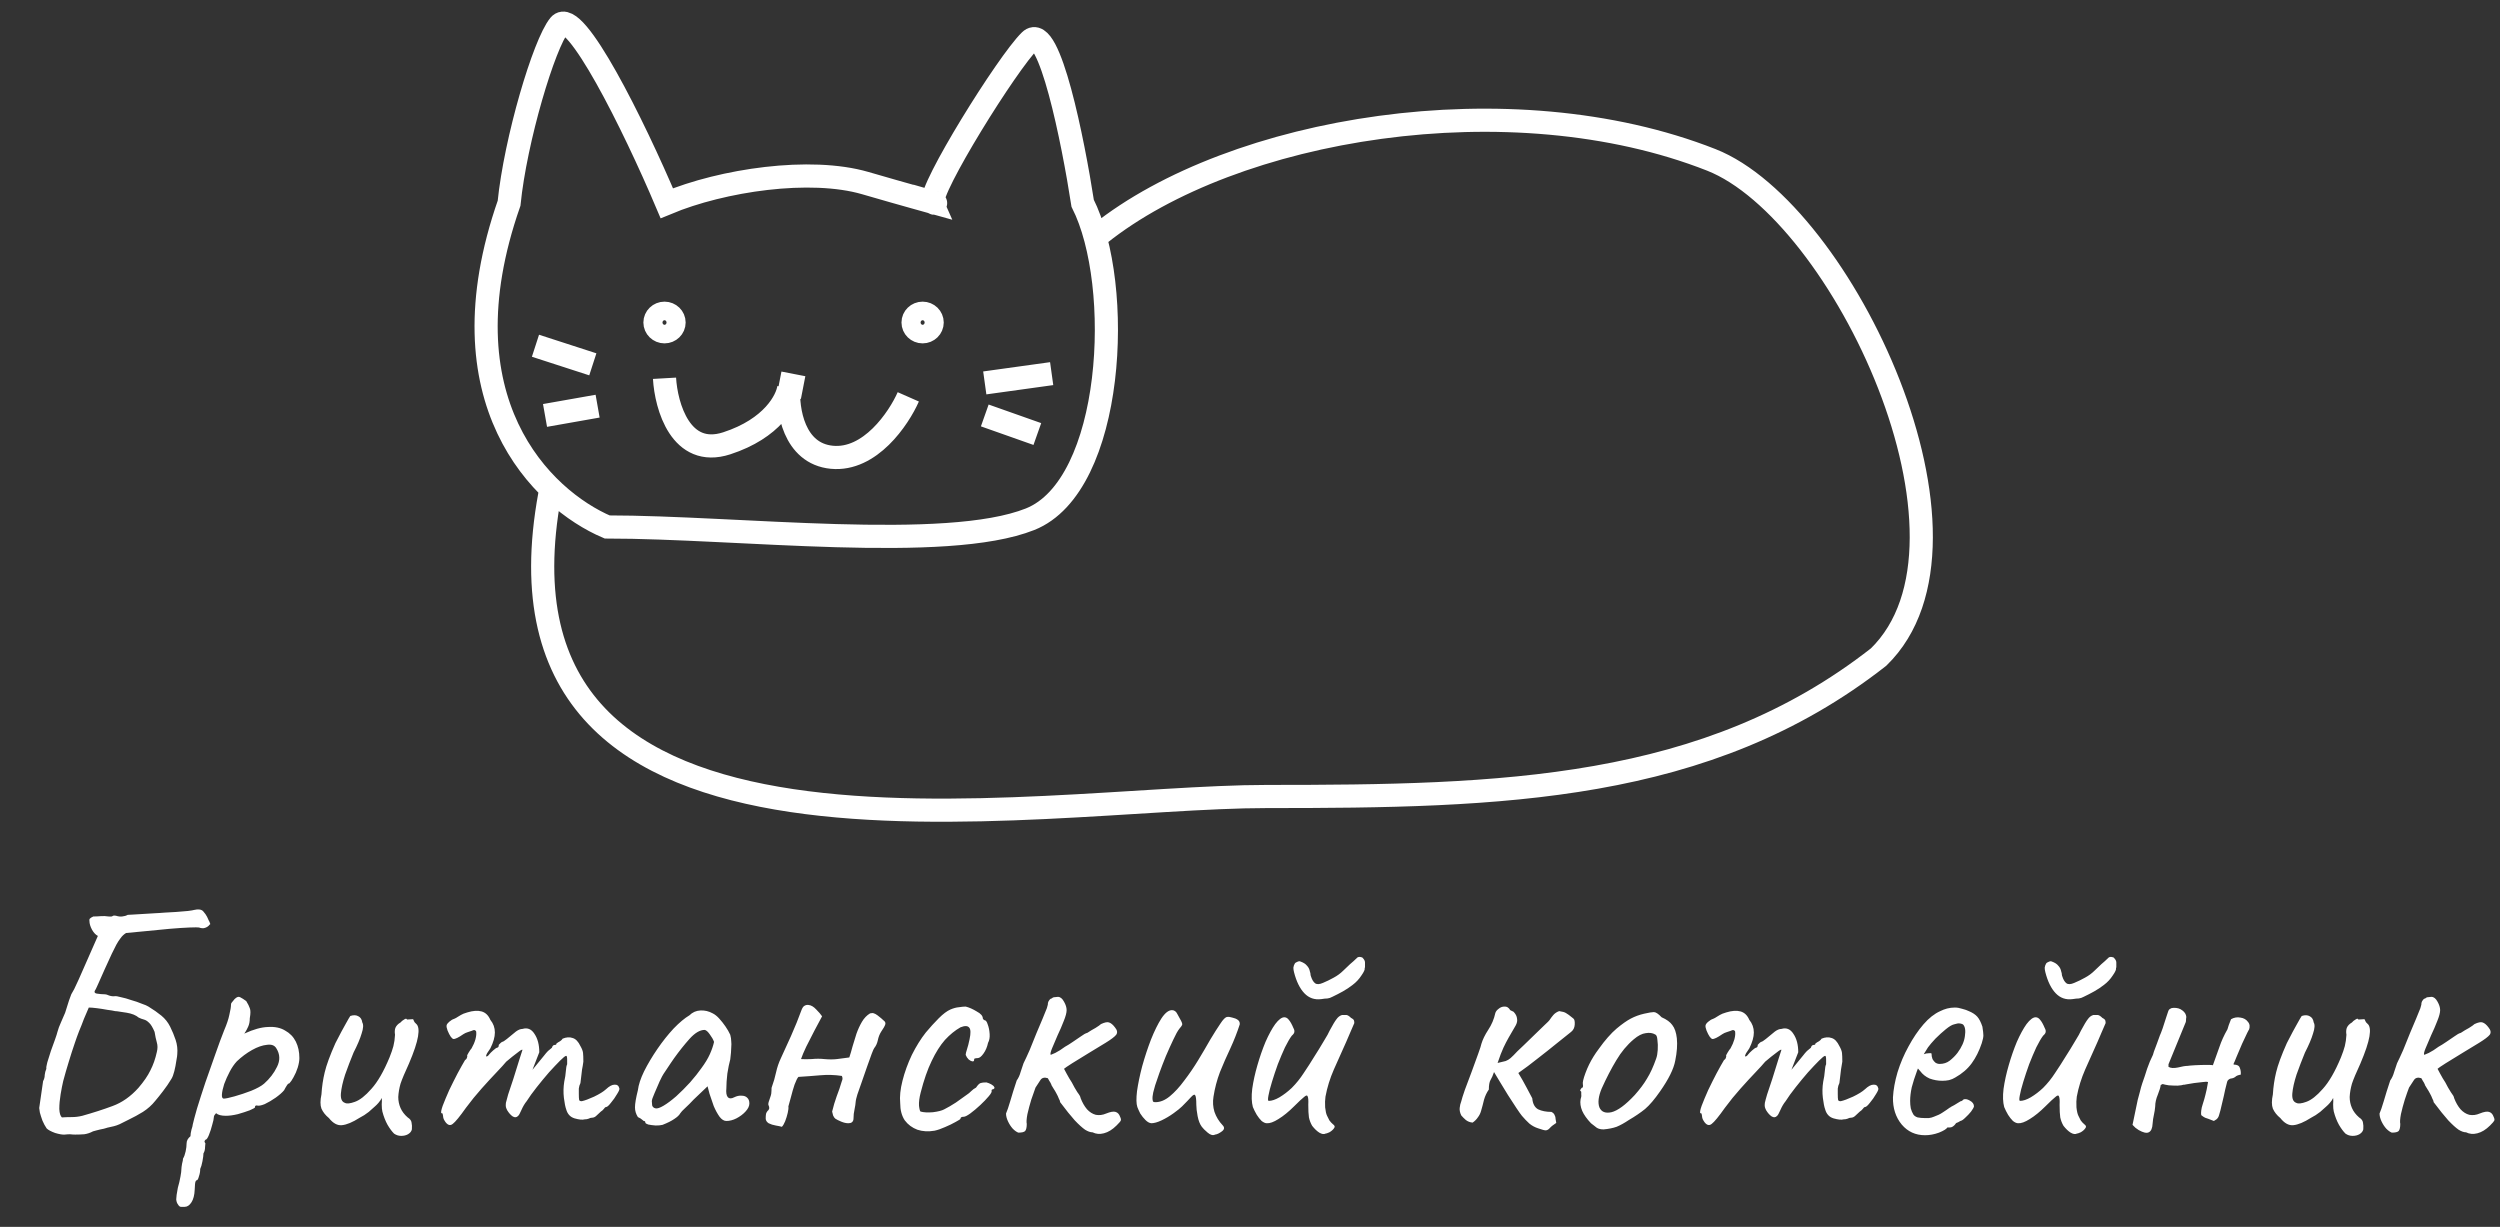<svg width="108" height="53" viewBox="0 0 108 53" fill="none" xmlns="http://www.w3.org/2000/svg">
<rect x="0" y="0" width="108" height="53" fill="#333333" stroke="none"/>
<path d="M2.8 49.014C2.707 49.023 2.567 49 2.38 48.944C2.203 48.879 2.081 48.813 2.016 48.748C1.951 48.655 1.89 48.543 1.834 48.412C1.787 48.281 1.75 48.165 1.722 48.062C1.703 47.95 1.694 47.885 1.694 47.866L1.862 46.704C1.909 46.62 1.932 46.531 1.932 46.438C1.941 46.345 1.965 46.256 2.002 46.172C1.993 46.125 2.007 46.032 2.044 45.892C2.091 45.743 2.142 45.579 2.198 45.402C2.263 45.215 2.324 45.047 2.38 44.898C2.436 44.739 2.469 44.637 2.478 44.59C2.515 44.45 2.567 44.31 2.632 44.17C2.697 44.03 2.758 43.89 2.814 43.75C2.889 43.507 2.945 43.33 2.982 43.218C3.019 43.106 3.052 43.017 3.08 42.952C3.117 42.887 3.159 42.812 3.206 42.728C3.253 42.635 3.318 42.495 3.402 42.308L4.228 40.432C4.135 40.385 4.051 40.297 3.976 40.166C3.901 40.026 3.864 39.9 3.864 39.788C3.855 39.732 3.864 39.695 3.892 39.676C3.92 39.648 3.967 39.62 4.032 39.592C4.135 39.592 4.242 39.587 4.354 39.578C4.466 39.569 4.578 39.573 4.69 39.592C4.774 39.601 4.83 39.597 4.858 39.578C4.886 39.55 4.942 39.545 5.026 39.564C5.11 39.592 5.194 39.601 5.278 39.592C5.371 39.583 5.451 39.559 5.516 39.522C5.544 39.522 5.628 39.517 5.768 39.508C5.908 39.499 6.062 39.489 6.23 39.48C6.407 39.471 6.561 39.461 6.692 39.452C6.832 39.443 6.916 39.438 6.944 39.438C6.935 39.438 6.995 39.433 7.126 39.424C7.266 39.415 7.429 39.405 7.616 39.396C7.803 39.377 7.971 39.363 8.12 39.354C8.269 39.335 8.353 39.321 8.372 39.312C8.568 39.265 8.703 39.284 8.778 39.368C8.853 39.452 8.909 39.531 8.946 39.606C8.965 39.653 8.988 39.704 9.016 39.76C9.044 39.807 9.063 39.849 9.072 39.886C9.091 39.914 9.086 39.933 9.058 39.942C9.011 40.007 8.946 40.054 8.862 40.082C8.787 40.11 8.699 40.105 8.596 40.068C8.559 40.059 8.423 40.059 8.19 40.068C7.957 40.077 7.672 40.096 7.336 40.124C7.009 40.152 6.673 40.185 6.328 40.222C5.992 40.25 5.698 40.278 5.446 40.306C5.353 40.362 5.273 40.437 5.208 40.53C5.143 40.614 5.082 40.707 5.026 40.81C4.998 40.866 4.933 40.997 4.83 41.202C4.737 41.407 4.634 41.631 4.522 41.874C4.41 42.117 4.317 42.327 4.242 42.504C4.167 42.672 4.13 42.751 4.13 42.742C4.055 42.845 4.074 42.905 4.186 42.924C4.307 42.943 4.41 42.952 4.494 42.952C4.569 42.952 4.643 42.971 4.718 43.008C4.802 43.036 4.881 43.045 4.956 43.036C5.003 43.027 5.091 43.041 5.222 43.078C5.362 43.106 5.511 43.148 5.67 43.204C5.838 43.251 5.987 43.302 6.118 43.358C6.258 43.405 6.356 43.447 6.412 43.484C6.627 43.615 6.813 43.745 6.972 43.876C7.131 44.007 7.257 44.165 7.35 44.352C7.443 44.539 7.523 44.73 7.588 44.926C7.653 45.122 7.677 45.327 7.658 45.542C7.658 45.589 7.644 45.687 7.616 45.836C7.597 45.976 7.569 46.121 7.532 46.27C7.495 46.419 7.453 46.531 7.406 46.606C7.294 46.793 7.173 46.97 7.042 47.138C6.921 47.297 6.809 47.437 6.706 47.558C6.557 47.745 6.379 47.903 6.174 48.034C5.978 48.155 5.773 48.267 5.558 48.37C5.39 48.454 5.259 48.519 5.166 48.566C5.082 48.603 5.003 48.631 4.928 48.65C4.853 48.669 4.751 48.692 4.62 48.72C4.629 48.72 4.583 48.734 4.48 48.762C4.377 48.781 4.275 48.804 4.172 48.832C4.069 48.86 4.018 48.874 4.018 48.874C3.897 48.939 3.771 48.981 3.64 49C3.509 49.009 3.379 49.014 3.248 49.014C3.173 49.014 3.099 49.009 3.024 49C2.949 49 2.875 49.005 2.8 49.014ZM2.674 48.272C2.814 48.263 2.959 48.258 3.108 48.258C3.257 48.258 3.407 48.239 3.556 48.202C4.023 48.071 4.457 47.931 4.858 47.782C5.269 47.633 5.642 47.371 5.978 46.998C6.211 46.727 6.384 46.475 6.496 46.242C6.617 46.009 6.711 45.743 6.776 45.444C6.813 45.295 6.813 45.159 6.776 45.038C6.739 44.907 6.706 44.753 6.678 44.576C6.594 44.38 6.515 44.249 6.44 44.184C6.365 44.109 6.291 44.063 6.216 44.044C6.141 44.025 6.067 43.997 5.992 43.96C5.871 43.857 5.698 43.787 5.474 43.75C5.25 43.713 5.096 43.689 5.012 43.68C5.068 43.689 5.054 43.689 4.97 43.68C4.895 43.661 4.783 43.643 4.634 43.624C4.485 43.596 4.335 43.573 4.186 43.554C4.037 43.535 3.92 43.526 3.836 43.526C3.771 43.675 3.701 43.839 3.626 44.016C3.561 44.193 3.491 44.371 3.416 44.548C3.351 44.716 3.29 44.884 3.234 45.052C3.141 45.323 3.052 45.598 2.968 45.878C2.884 46.149 2.805 46.424 2.73 46.704C2.693 46.863 2.655 47.054 2.618 47.278C2.581 47.502 2.562 47.712 2.562 47.908C2.571 48.095 2.609 48.216 2.674 48.272ZM7.977 52.136C7.94 52.136 7.893 52.136 7.837 52.136C7.781 52.145 7.73 52.108 7.683 52.024C7.646 51.977 7.622 51.907 7.613 51.814C7.613 51.721 7.636 51.553 7.683 51.31C7.73 51.151 7.767 50.993 7.795 50.834C7.823 50.685 7.837 50.573 7.837 50.498C7.837 50.461 7.846 50.386 7.865 50.274C7.893 50.171 7.907 50.097 7.907 50.05C7.954 49.975 7.991 49.873 8.019 49.742C8.047 49.611 8.061 49.495 8.061 49.392C8.061 49.28 8.117 49.177 8.229 49.084C8.229 49.009 8.243 48.916 8.271 48.804C8.308 48.692 8.327 48.617 8.327 48.58C8.355 48.449 8.416 48.221 8.509 47.894C8.612 47.558 8.733 47.18 8.873 46.76C9.022 46.34 9.167 45.929 9.307 45.528C9.447 45.127 9.573 44.786 9.685 44.506C9.797 44.245 9.872 44.021 9.909 43.834C9.956 43.638 9.979 43.493 9.979 43.4C9.979 43.363 9.988 43.335 10.007 43.316C10.026 43.288 10.068 43.237 10.133 43.162C10.226 43.069 10.306 43.041 10.371 43.078C10.446 43.115 10.534 43.171 10.637 43.246C10.712 43.367 10.763 43.47 10.791 43.554C10.828 43.638 10.828 43.783 10.791 43.988C10.791 44.128 10.768 44.249 10.721 44.352C10.674 44.455 10.632 44.534 10.595 44.59C10.558 44.637 10.548 44.655 10.567 44.646C10.95 44.469 11.286 44.375 11.575 44.366C11.874 44.347 12.121 44.399 12.317 44.52C12.522 44.632 12.676 44.791 12.779 44.996C12.882 45.201 12.933 45.439 12.933 45.71C12.933 45.822 12.91 45.957 12.863 46.116C12.816 46.265 12.756 46.405 12.681 46.536C12.616 46.657 12.555 46.746 12.499 46.802C12.462 46.802 12.424 46.835 12.387 46.9C12.35 46.956 12.312 47.021 12.275 47.096C12.2 47.189 12.079 47.297 11.911 47.418C11.752 47.53 11.594 47.623 11.435 47.698C11.276 47.763 11.16 47.782 11.085 47.754C11.085 47.754 11.071 47.759 11.043 47.768C11.024 47.768 11.015 47.791 11.015 47.838C11.015 47.857 10.94 47.899 10.791 47.964C10.642 48.02 10.469 48.076 10.273 48.132C10.077 48.179 9.904 48.202 9.755 48.202C9.559 48.202 9.419 48.165 9.335 48.09C9.316 48.109 9.293 48.137 9.265 48.174C9.246 48.211 9.237 48.244 9.237 48.272C9.237 48.328 9.214 48.435 9.167 48.594C9.13 48.743 9.083 48.888 9.027 49.028C8.971 49.168 8.92 49.238 8.873 49.238C8.873 49.238 8.864 49.252 8.845 49.28C8.826 49.308 8.836 49.345 8.873 49.392C8.873 49.392 8.868 49.443 8.859 49.546C8.859 49.658 8.836 49.751 8.789 49.826C8.789 49.901 8.775 50.013 8.747 50.162C8.719 50.311 8.686 50.423 8.649 50.498C8.649 50.61 8.63 50.717 8.593 50.82C8.565 50.932 8.532 50.988 8.495 50.988C8.458 50.997 8.434 51.053 8.425 51.156C8.416 51.268 8.411 51.347 8.411 51.394C8.402 51.627 8.355 51.809 8.271 51.94C8.187 52.071 8.089 52.136 7.977 52.136ZM9.671 47.46C9.746 47.46 9.9 47.427 10.133 47.362C10.366 47.297 10.604 47.217 10.847 47.124C11.099 47.021 11.286 46.919 11.407 46.816C11.65 46.601 11.836 46.359 11.967 46.088C12.107 45.808 12.098 45.542 11.939 45.29C11.864 45.159 11.729 45.108 11.533 45.136C11.337 45.155 11.122 45.229 10.889 45.36C10.656 45.491 10.436 45.654 10.231 45.85C10.119 45.971 10.016 46.121 9.923 46.298C9.83 46.475 9.75 46.653 9.685 46.83C9.629 47.007 9.596 47.157 9.587 47.278C9.578 47.399 9.606 47.46 9.671 47.46ZM17.023 48.972C16.93 48.879 16.837 48.753 16.743 48.594C16.65 48.426 16.575 48.235 16.519 48.02C16.501 47.945 16.491 47.843 16.491 47.712C16.501 47.581 16.501 47.488 16.491 47.432C16.463 47.497 16.417 47.567 16.351 47.642C16.295 47.707 16.239 47.763 16.183 47.81C16.146 47.847 16.062 47.922 15.931 48.034C15.801 48.137 15.67 48.221 15.539 48.286C15.231 48.482 14.975 48.589 14.769 48.608C14.573 48.627 14.387 48.524 14.209 48.3C14.06 48.179 13.953 48.043 13.887 47.894C13.831 47.745 13.831 47.539 13.887 47.278C13.906 46.951 13.953 46.634 14.027 46.326C14.102 46.009 14.256 45.589 14.489 45.066C14.685 44.683 14.835 44.403 14.937 44.226C15.04 44.039 15.105 43.927 15.133 43.89C15.273 43.843 15.39 43.848 15.483 43.904C15.577 43.951 15.633 44.039 15.651 44.17C15.707 44.263 15.698 44.422 15.623 44.646C15.558 44.87 15.441 45.145 15.273 45.472C15.143 45.789 15.021 46.107 14.909 46.424C14.807 46.741 14.746 47.012 14.727 47.236C14.709 47.46 14.765 47.595 14.895 47.642C14.979 47.689 15.124 47.675 15.329 47.6C15.544 47.525 15.782 47.339 16.043 47.04C16.314 46.741 16.575 46.289 16.827 45.682C16.902 45.495 16.958 45.332 16.995 45.192C17.033 45.043 17.056 44.879 17.065 44.702C17.047 44.59 17.051 44.492 17.079 44.408C17.117 44.315 17.191 44.235 17.303 44.17C17.341 44.123 17.392 44.081 17.457 44.044C17.523 43.997 17.565 43.997 17.583 44.044L17.807 44.03C17.845 44.021 17.868 44.044 17.877 44.1C17.896 44.147 17.929 44.189 17.975 44.226C18.078 44.31 18.106 44.492 18.059 44.772C18.013 45.052 17.882 45.444 17.667 45.948C17.49 46.331 17.369 46.62 17.303 46.816C17.247 47.012 17.215 47.203 17.205 47.39C17.205 47.558 17.238 47.717 17.303 47.866C17.369 48.015 17.471 48.151 17.611 48.272C17.714 48.337 17.77 48.412 17.779 48.496C17.798 48.58 17.803 48.678 17.793 48.79C17.775 48.874 17.719 48.944 17.625 49C17.541 49.047 17.443 49.07 17.331 49.07C17.219 49.07 17.117 49.037 17.023 48.972ZM19.251 48.482C19.223 48.445 19.195 48.398 19.167 48.342C19.148 48.286 19.139 48.239 19.139 48.202C19.139 48.183 19.134 48.16 19.125 48.132C19.125 48.104 19.106 48.09 19.069 48.09C19.041 48.062 19.06 47.955 19.125 47.768C19.2 47.572 19.293 47.348 19.405 47.096C19.526 46.844 19.648 46.601 19.769 46.368C19.9 46.125 20.007 45.934 20.091 45.794C20.138 45.766 20.166 45.729 20.175 45.682C20.194 45.626 20.194 45.598 20.175 45.598C20.175 45.598 20.198 45.556 20.245 45.472C20.301 45.379 20.343 45.318 20.371 45.29C20.446 45.159 20.502 45.029 20.539 44.898C20.576 44.758 20.586 44.641 20.567 44.548C20.53 44.501 20.488 44.487 20.441 44.506C20.394 44.525 20.371 44.534 20.371 44.534C20.334 44.543 20.278 44.562 20.203 44.59C20.138 44.609 20.077 44.637 20.021 44.674C19.806 44.823 19.662 44.893 19.587 44.884C19.512 44.865 19.428 44.744 19.335 44.52C19.298 44.417 19.284 44.343 19.293 44.296C19.302 44.249 19.34 44.198 19.405 44.142C19.48 44.077 19.55 44.035 19.615 44.016C19.68 43.988 19.732 43.96 19.769 43.932C19.872 43.867 19.956 43.82 20.021 43.792C20.096 43.764 20.152 43.745 20.189 43.736C20.432 43.661 20.637 43.647 20.805 43.694C20.973 43.741 21.099 43.862 21.183 44.058C21.314 44.217 21.379 44.399 21.379 44.604C21.379 44.8 21.314 45.029 21.183 45.29L21.043 45.5C20.996 45.593 20.987 45.64 21.015 45.64C21.052 45.64 21.094 45.607 21.141 45.542C21.169 45.505 21.225 45.449 21.309 45.374C21.393 45.299 21.449 45.262 21.477 45.262C21.477 45.262 21.486 45.257 21.505 45.248C21.533 45.239 21.547 45.201 21.547 45.136C21.575 45.108 21.603 45.08 21.631 45.052C21.668 45.024 21.687 45.01 21.687 45.01C21.724 45.01 21.794 44.968 21.897 44.884C22.009 44.791 22.14 44.683 22.289 44.562C22.392 44.487 22.485 44.45 22.569 44.45C22.784 44.385 22.956 44.455 23.087 44.66C23.227 44.865 23.297 45.131 23.297 45.458L23.003 46.214L23.507 45.598C23.563 45.523 23.619 45.458 23.675 45.402C23.74 45.346 23.796 45.299 23.843 45.262C23.862 45.197 23.89 45.159 23.927 45.15C23.964 45.141 23.983 45.136 23.983 45.136C23.983 45.136 23.992 45.136 24.011 45.136C24.03 45.127 24.039 45.108 24.039 45.08C24.086 45.043 24.137 45.01 24.193 44.982C24.249 44.945 24.286 44.907 24.305 44.87C24.464 44.805 24.608 44.795 24.739 44.842C24.87 44.879 24.982 44.996 25.075 45.192C25.14 45.304 25.178 45.402 25.187 45.486C25.196 45.57 25.201 45.696 25.201 45.864C25.182 46.004 25.164 46.116 25.145 46.2C25.136 46.275 25.126 46.354 25.117 46.438C25.108 46.522 25.094 46.639 25.075 46.788C25.038 46.863 25.014 46.942 25.005 47.026C25.005 47.11 25.005 47.189 25.005 47.264C25.005 47.385 25.01 47.469 25.019 47.516C25.028 47.553 25.066 47.572 25.131 47.572C25.262 47.544 25.439 47.479 25.663 47.376C25.896 47.264 26.069 47.157 26.181 47.054C26.321 46.923 26.442 46.858 26.545 46.858C26.657 46.849 26.727 46.9 26.755 47.012C26.774 47.049 26.741 47.133 26.657 47.264C26.582 47.395 26.494 47.521 26.391 47.642C26.298 47.763 26.228 47.824 26.181 47.824C26.153 47.824 26.12 47.852 26.083 47.908C26.046 47.955 26.004 47.992 25.957 48.02C25.892 48.085 25.826 48.146 25.761 48.202C25.705 48.258 25.64 48.286 25.565 48.286C25.528 48.286 25.481 48.3 25.425 48.328C25.378 48.347 25.322 48.356 25.257 48.356C25.164 48.384 25.019 48.37 24.823 48.314C24.636 48.258 24.515 48.127 24.459 47.922C24.422 47.819 24.389 47.656 24.361 47.432C24.333 47.199 24.338 46.965 24.375 46.732C24.412 46.564 24.436 46.41 24.445 46.27C24.454 46.13 24.473 46.032 24.501 45.976C24.501 45.948 24.501 45.883 24.501 45.78C24.501 45.668 24.487 45.612 24.459 45.612C24.422 45.612 24.333 45.682 24.193 45.822C24.062 45.953 23.904 46.121 23.717 46.326C23.54 46.531 23.362 46.746 23.185 46.97C23.008 47.194 22.863 47.395 22.751 47.572C22.667 47.675 22.592 47.801 22.527 47.95C22.462 48.099 22.415 48.183 22.387 48.202C22.322 48.277 22.242 48.286 22.149 48.23C22.065 48.174 21.986 48.085 21.911 47.964C21.883 47.908 21.864 47.861 21.855 47.824C21.846 47.777 21.846 47.717 21.855 47.642C21.874 47.558 21.906 47.437 21.953 47.278C22.009 47.119 22.084 46.895 22.177 46.606C22.28 46.289 22.368 46.004 22.443 45.752C22.527 45.491 22.569 45.36 22.569 45.36C22.569 45.323 22.499 45.36 22.359 45.472C22.219 45.575 22.056 45.705 21.869 45.864C21.785 45.967 21.645 46.121 21.449 46.326C21.253 46.531 21.038 46.765 20.805 47.026C20.572 47.287 20.348 47.563 20.133 47.852C19.862 48.235 19.671 48.468 19.559 48.552C19.456 48.636 19.354 48.613 19.251 48.482ZM28.621 48.594C28.547 48.613 28.449 48.622 28.327 48.622C28.206 48.613 28.099 48.599 28.005 48.58C27.921 48.552 27.879 48.524 27.879 48.496C27.879 48.449 27.856 48.426 27.809 48.426C27.809 48.426 27.786 48.407 27.739 48.37C27.702 48.333 27.641 48.295 27.557 48.258C27.473 48.127 27.431 47.987 27.431 47.838C27.431 47.679 27.473 47.432 27.557 47.096C27.585 46.863 27.674 46.592 27.823 46.284C27.982 45.967 28.173 45.645 28.397 45.318C28.621 44.991 28.855 44.697 29.097 44.436C29.349 44.175 29.578 43.983 29.783 43.862C29.914 43.731 30.073 43.661 30.259 43.652C30.446 43.643 30.623 43.685 30.791 43.778C30.885 43.825 30.978 43.899 31.071 44.002C31.165 44.105 31.253 44.217 31.337 44.338C31.421 44.459 31.491 44.581 31.547 44.702C31.575 44.805 31.589 44.898 31.589 44.982C31.599 45.057 31.599 45.15 31.589 45.262C31.589 45.374 31.575 45.542 31.547 45.766C31.501 45.934 31.459 46.139 31.421 46.382C31.393 46.625 31.379 46.835 31.379 47.012C31.361 47.189 31.379 47.315 31.435 47.39C31.501 47.465 31.594 47.469 31.715 47.404C31.827 47.348 31.935 47.325 32.037 47.334C32.14 47.334 32.219 47.362 32.275 47.418C32.341 47.474 32.373 47.558 32.373 47.67C32.373 47.782 32.317 47.899 32.205 48.02C32.103 48.132 31.972 48.23 31.813 48.314C31.664 48.389 31.519 48.426 31.379 48.426C31.277 48.426 31.179 48.365 31.085 48.244C30.992 48.113 30.908 47.959 30.833 47.782C30.768 47.595 30.707 47.418 30.651 47.25L30.567 46.928L29.965 47.502C29.844 47.633 29.723 47.754 29.601 47.866C29.489 47.969 29.419 48.043 29.391 48.09C29.345 48.174 29.256 48.258 29.125 48.342C29.004 48.426 28.836 48.51 28.621 48.594ZM28.663 47.768C28.822 47.675 29.004 47.539 29.209 47.362C29.415 47.175 29.615 46.975 29.811 46.76C30.007 46.536 30.171 46.331 30.301 46.144C30.46 45.929 30.581 45.729 30.665 45.542C30.749 45.355 30.81 45.178 30.847 45.01C30.81 44.907 30.749 44.8 30.665 44.688C30.581 44.567 30.507 44.501 30.441 44.492C30.236 44.492 30.017 44.623 29.783 44.884C29.559 45.136 29.34 45.411 29.125 45.71C29.088 45.757 29.037 45.831 28.971 45.934C28.906 46.037 28.841 46.135 28.775 46.228C28.719 46.312 28.682 46.368 28.663 46.396C28.635 46.433 28.579 46.541 28.495 46.718C28.421 46.886 28.346 47.059 28.271 47.236C28.197 47.404 28.159 47.516 28.159 47.572C28.159 47.628 28.164 47.689 28.173 47.754C28.192 47.819 28.239 47.861 28.313 47.88C28.388 47.899 28.505 47.861 28.663 47.768ZM33.778 48.678C33.713 48.659 33.624 48.641 33.512 48.622C33.4 48.603 33.298 48.571 33.204 48.524C33.12 48.468 33.078 48.398 33.078 48.314C33.078 48.239 33.083 48.174 33.092 48.118C33.111 48.053 33.148 47.997 33.204 47.95C33.214 47.931 33.218 47.917 33.218 47.908C33.218 47.899 33.223 47.889 33.232 47.88C33.232 47.833 33.223 47.791 33.204 47.754C33.186 47.717 33.186 47.67 33.204 47.614C33.242 47.511 33.27 47.427 33.288 47.362C33.316 47.287 33.33 47.194 33.33 47.082C33.33 47.063 33.33 47.045 33.33 47.026C33.33 46.998 33.335 46.975 33.344 46.956C33.419 46.751 33.48 46.541 33.526 46.326C33.573 46.111 33.643 45.906 33.736 45.71C33.848 45.467 33.993 45.15 34.17 44.758C34.348 44.357 34.497 43.988 34.618 43.652C34.656 43.549 34.698 43.484 34.744 43.456C34.8 43.419 34.861 43.405 34.926 43.414C35.038 43.423 35.15 43.489 35.262 43.61C35.374 43.722 35.458 43.82 35.514 43.904C35.421 44.081 35.309 44.291 35.178 44.534C35.057 44.767 34.94 44.996 34.828 45.22C34.726 45.435 34.651 45.612 34.604 45.752C34.735 45.761 34.889 45.761 35.066 45.752C35.253 45.733 35.435 45.733 35.612 45.752C35.818 45.771 36 45.771 36.158 45.752C36.317 45.733 36.494 45.71 36.69 45.682C36.737 45.542 36.784 45.383 36.83 45.206C36.886 45.029 36.942 44.847 36.998 44.66C37.064 44.473 37.143 44.301 37.236 44.142C37.33 43.983 37.446 43.862 37.586 43.778C37.661 43.759 37.717 43.759 37.754 43.778C37.792 43.787 37.843 43.815 37.908 43.862C38.03 43.955 38.118 44.03 38.174 44.086C38.24 44.133 38.263 44.189 38.244 44.254C38.226 44.319 38.165 44.427 38.062 44.576C37.997 44.679 37.95 44.8 37.922 44.94C37.894 45.071 37.843 45.183 37.768 45.276C37.75 45.295 37.712 45.379 37.656 45.528C37.6 45.677 37.535 45.859 37.46 46.074C37.386 46.289 37.311 46.503 37.236 46.718C37.162 46.933 37.096 47.119 37.04 47.278C36.994 47.437 36.97 47.53 36.97 47.558C36.961 47.679 36.942 47.805 36.914 47.936C36.886 48.057 36.872 48.183 36.872 48.314C36.872 48.389 36.849 48.445 36.802 48.482C36.765 48.51 36.714 48.524 36.648 48.524C36.555 48.524 36.452 48.501 36.34 48.454C36.228 48.407 36.144 48.365 36.088 48.328C36.051 48.3 36.018 48.253 35.99 48.188C35.972 48.123 35.958 48.067 35.948 48.02C36.004 47.787 36.07 47.567 36.144 47.362C36.228 47.147 36.303 46.928 36.368 46.704C36.387 46.667 36.396 46.629 36.396 46.592C36.396 46.555 36.387 46.517 36.368 46.48C36.06 46.433 35.748 46.424 35.43 46.452C35.113 46.48 34.8 46.503 34.492 46.522C34.446 46.569 34.39 46.681 34.324 46.858C34.268 47.026 34.217 47.203 34.17 47.39C34.124 47.567 34.086 47.703 34.058 47.796C34.068 47.861 34.058 47.955 34.03 48.076C34.002 48.197 33.965 48.319 33.918 48.44C33.872 48.552 33.825 48.631 33.778 48.678ZM40.373 48.846C40.103 48.893 39.855 48.879 39.631 48.804C39.407 48.72 39.225 48.585 39.085 48.398C38.955 48.202 38.889 47.955 38.889 47.656C38.861 47.376 38.894 47.054 38.987 46.69C39.081 46.317 39.216 45.943 39.393 45.57C39.58 45.197 39.781 44.875 39.995 44.604C40.182 44.38 40.369 44.175 40.555 43.988C40.742 43.801 40.91 43.675 41.059 43.61C41.19 43.554 41.311 43.521 41.423 43.512C41.545 43.493 41.643 43.484 41.717 43.484C41.867 43.521 42.025 43.591 42.193 43.694C42.371 43.787 42.459 43.89 42.459 44.002C42.459 44.002 42.469 44.016 42.487 44.044C42.515 44.063 42.529 44.072 42.529 44.072C42.585 44.072 42.632 44.133 42.669 44.254C42.716 44.375 42.744 44.515 42.753 44.674C42.763 44.823 42.739 44.949 42.683 45.052C42.646 45.229 42.581 45.383 42.487 45.514C42.394 45.645 42.31 45.71 42.235 45.71C42.198 45.71 42.161 45.715 42.123 45.724C42.095 45.724 42.081 45.747 42.081 45.794C42.081 45.841 42.053 45.859 41.997 45.85C41.951 45.841 41.899 45.813 41.843 45.766C41.787 45.71 41.745 45.645 41.717 45.57C41.717 45.523 41.736 45.444 41.773 45.332C41.811 45.22 41.848 45.075 41.885 44.898C41.941 44.637 41.937 44.469 41.871 44.394C41.806 44.31 41.68 44.305 41.493 44.38C41.26 44.511 41.036 44.693 40.821 44.926C40.616 45.159 40.425 45.463 40.247 45.836C40.07 46.2 39.911 46.657 39.771 47.208C39.715 47.423 39.692 47.609 39.701 47.768C39.72 47.927 39.743 48.011 39.771 48.02C39.902 48.057 40.079 48.067 40.303 48.048C40.527 48.02 40.691 47.978 40.793 47.922C40.943 47.847 41.111 47.749 41.297 47.628C41.484 47.497 41.647 47.381 41.787 47.278C41.834 47.25 41.89 47.203 41.955 47.138C42.021 47.073 42.091 47.021 42.165 46.984C42.24 46.872 42.305 46.807 42.361 46.788C42.417 46.769 42.501 46.76 42.613 46.76C42.688 46.779 42.758 46.807 42.823 46.844C42.889 46.881 42.931 46.919 42.949 46.956C42.977 46.993 42.963 47.026 42.907 47.054C42.87 47.054 42.847 47.068 42.837 47.096C42.837 47.115 42.837 47.124 42.837 47.124C42.856 47.161 42.814 47.241 42.711 47.362C42.618 47.474 42.497 47.6 42.347 47.74C42.198 47.88 42.053 48.001 41.913 48.104C41.783 48.197 41.689 48.244 41.633 48.244C41.54 48.244 41.493 48.272 41.493 48.328C41.493 48.347 41.423 48.393 41.283 48.468C41.153 48.543 40.999 48.617 40.821 48.692C40.653 48.767 40.504 48.818 40.373 48.846ZM43.992 48.93C43.917 48.902 43.838 48.846 43.754 48.762C43.67 48.669 43.6 48.561 43.544 48.44C43.488 48.319 43.46 48.207 43.46 48.104C43.507 48.001 43.567 47.824 43.642 47.572C43.717 47.311 43.81 47.012 43.922 46.676C43.996 46.573 44.053 46.452 44.09 46.312C44.136 46.172 44.178 46.046 44.216 45.934C44.291 45.785 44.379 45.593 44.482 45.36C44.584 45.117 44.682 44.875 44.776 44.632C44.879 44.38 44.967 44.17 45.042 44.002C45.145 43.759 45.205 43.61 45.224 43.554C45.242 43.489 45.257 43.437 45.266 43.4C45.266 43.325 45.285 43.265 45.322 43.218C45.359 43.162 45.397 43.134 45.434 43.134C45.471 43.097 45.513 43.078 45.56 43.078C45.616 43.069 45.663 43.064 45.7 43.064C45.803 43.064 45.891 43.134 45.966 43.274C46.041 43.405 46.078 43.526 46.078 43.638C46.078 43.75 46.036 43.909 45.952 44.114C45.877 44.31 45.788 44.515 45.686 44.73C45.593 44.945 45.513 45.131 45.448 45.29C45.383 45.449 45.364 45.542 45.392 45.57C45.392 45.57 45.457 45.542 45.588 45.486C45.718 45.421 45.858 45.332 46.008 45.22C46.111 45.164 46.222 45.094 46.344 45.01C46.465 44.926 46.582 44.847 46.694 44.772C46.806 44.688 46.899 44.637 46.974 44.618C47.086 44.543 47.203 44.473 47.324 44.408C47.445 44.333 47.525 44.277 47.562 44.24C47.721 44.165 47.837 44.142 47.912 44.17C47.996 44.198 48.08 44.268 48.164 44.38C48.267 44.501 48.285 44.609 48.22 44.702C48.154 44.786 48.001 44.903 47.758 45.052C47.562 45.173 47.324 45.318 47.044 45.486C46.773 45.654 46.531 45.803 46.316 45.934C46.111 46.065 45.994 46.144 45.966 46.172C45.966 46.172 46.003 46.242 46.078 46.382C46.153 46.522 46.227 46.648 46.302 46.76C46.377 46.909 46.456 47.049 46.54 47.18C46.633 47.301 46.68 47.385 46.68 47.432C46.755 47.628 46.848 47.791 46.96 47.922C47.072 48.043 47.198 48.123 47.338 48.16C47.487 48.188 47.636 48.169 47.786 48.104C47.972 48.029 48.108 48.006 48.192 48.034C48.285 48.062 48.35 48.132 48.388 48.244C48.425 48.319 48.434 48.375 48.416 48.412C48.407 48.44 48.346 48.51 48.234 48.622C48.056 48.799 47.874 48.911 47.688 48.958C47.511 49.005 47.347 48.991 47.198 48.916C47.105 48.916 46.997 48.879 46.876 48.804C46.755 48.72 46.605 48.585 46.428 48.398C46.26 48.211 46.05 47.95 45.798 47.614C45.798 47.577 45.779 47.525 45.742 47.46C45.714 47.385 45.681 47.315 45.644 47.25C45.606 47.175 45.56 47.096 45.504 47.012C45.448 46.919 45.42 46.872 45.42 46.872C45.42 46.844 45.41 46.821 45.392 46.802C45.383 46.774 45.364 46.741 45.336 46.704C45.317 46.667 45.294 46.625 45.266 46.578C45.117 46.531 45.009 46.559 44.944 46.662C44.879 46.765 44.809 46.872 44.734 46.984C44.687 47.105 44.627 47.278 44.552 47.502C44.486 47.717 44.431 47.927 44.384 48.132C44.346 48.337 44.337 48.477 44.356 48.552C44.356 48.701 44.333 48.804 44.286 48.86C44.239 48.907 44.141 48.93 43.992 48.93ZM52.493 49.014C52.4 49.061 52.292 49.033 52.171 48.93C52.05 48.827 51.966 48.743 51.919 48.678C51.835 48.566 51.774 48.412 51.737 48.216C51.7 48.02 51.681 47.857 51.681 47.726C51.681 47.483 51.662 47.343 51.625 47.306C51.597 47.269 51.536 47.301 51.443 47.404C51.359 47.497 51.233 47.628 51.065 47.796C50.99 47.871 50.869 47.969 50.701 48.09C50.533 48.211 50.36 48.314 50.183 48.398C50.006 48.482 49.856 48.524 49.735 48.524C49.651 48.515 49.567 48.468 49.483 48.384C49.399 48.3 49.324 48.207 49.259 48.104C49.203 47.992 49.161 47.899 49.133 47.824C49.086 47.684 49.082 47.455 49.119 47.138C49.166 46.811 49.24 46.452 49.343 46.06C49.455 45.659 49.581 45.276 49.721 44.912C49.87 44.539 50.02 44.235 50.169 44.002C50.328 43.759 50.482 43.638 50.631 43.638C50.734 43.638 50.813 43.699 50.869 43.82C50.934 43.932 50.986 44.025 51.023 44.1C51.07 44.193 51.084 44.254 51.065 44.282C51.056 44.31 51.018 44.361 50.953 44.436C50.878 44.529 50.79 44.688 50.687 44.912C50.584 45.127 50.477 45.365 50.365 45.626C50.262 45.878 50.169 46.121 50.085 46.354C50.001 46.587 49.94 46.765 49.903 46.886C49.884 46.961 49.856 47.063 49.819 47.194C49.791 47.325 49.782 47.427 49.791 47.502C49.791 47.511 49.796 47.535 49.805 47.572C49.814 47.6 49.852 47.614 49.917 47.614C50.122 47.614 50.328 47.53 50.533 47.362C50.748 47.185 50.958 46.956 51.163 46.676C51.378 46.396 51.578 46.102 51.765 45.794C51.952 45.486 52.124 45.192 52.283 44.912C52.451 44.632 52.596 44.403 52.717 44.226C52.838 44.039 52.936 43.941 53.011 43.932C53.076 43.923 53.151 43.932 53.235 43.96C53.328 43.979 53.408 44.011 53.473 44.058C53.538 44.105 53.566 44.17 53.557 44.254C53.445 44.599 53.31 44.945 53.151 45.29C52.992 45.626 52.843 45.967 52.703 46.312C52.572 46.657 52.479 47.012 52.423 47.376C52.386 47.6 52.4 47.819 52.465 48.034C52.54 48.249 52.656 48.44 52.815 48.608C52.908 48.701 52.899 48.79 52.787 48.874C52.675 48.958 52.577 49.005 52.493 49.014ZM57.26 48.972C57.194 49.009 57.106 48.995 56.994 48.93C56.891 48.865 56.788 48.767 56.686 48.636C56.62 48.524 56.574 48.403 56.546 48.272C56.527 48.141 56.518 47.959 56.518 47.726C56.527 47.539 56.518 47.418 56.49 47.362C56.471 47.306 56.42 47.315 56.336 47.39C56.252 47.455 56.107 47.591 55.902 47.796C55.668 48.029 55.444 48.211 55.23 48.342C55.024 48.473 54.856 48.533 54.726 48.524C54.66 48.524 54.586 48.491 54.502 48.426C54.427 48.351 54.357 48.263 54.292 48.16C54.226 48.048 54.17 47.936 54.124 47.824C54.068 47.619 54.058 47.357 54.096 47.04C54.142 46.713 54.217 46.373 54.32 46.018C54.422 45.663 54.539 45.327 54.67 45.01C54.81 44.693 54.95 44.436 55.09 44.24C55.239 44.044 55.37 43.946 55.482 43.946C55.556 43.946 55.622 43.983 55.678 44.058C55.743 44.133 55.808 44.249 55.874 44.408C55.911 44.473 55.925 44.529 55.916 44.576C55.916 44.623 55.878 44.679 55.804 44.744C55.72 44.856 55.622 45.024 55.51 45.248C55.407 45.472 55.304 45.715 55.202 45.976C55.108 46.237 55.024 46.489 54.95 46.732C54.875 46.975 54.824 47.175 54.796 47.334C54.768 47.483 54.772 47.558 54.81 47.558C54.94 47.558 55.094 47.507 55.272 47.404C55.458 47.292 55.636 47.157 55.804 46.998C56 46.802 56.172 46.587 56.322 46.354C56.48 46.121 56.639 45.873 56.798 45.612C56.919 45.425 57.045 45.22 57.176 44.996C57.316 44.772 57.404 44.613 57.442 44.52C57.572 44.277 57.67 44.114 57.736 44.03C57.801 43.937 57.88 43.876 57.974 43.848C58.02 43.848 58.062 43.848 58.1 43.848C58.146 43.848 58.17 43.848 58.17 43.848C58.226 43.857 58.291 43.899 58.366 43.974C58.44 44.011 58.482 44.049 58.492 44.086C58.501 44.114 58.506 44.151 58.506 44.198C58.468 44.291 58.408 44.431 58.324 44.618C58.249 44.795 58.193 44.926 58.156 45.01C57.978 45.411 57.801 45.808 57.624 46.2C57.456 46.583 57.334 46.975 57.26 47.376C57.241 47.507 57.236 47.661 57.246 47.838C57.264 48.006 57.292 48.127 57.33 48.202C57.358 48.258 57.39 48.323 57.428 48.398C57.474 48.463 57.526 48.519 57.582 48.566C57.666 48.622 57.68 48.683 57.624 48.748C57.577 48.813 57.512 48.869 57.428 48.916C57.344 48.953 57.288 48.972 57.26 48.972ZM57.078 43.162C56.788 43.199 56.546 43.115 56.35 42.91C56.154 42.705 56.004 42.401 55.902 42C55.883 41.925 55.874 41.86 55.874 41.804C55.883 41.739 55.902 41.683 55.93 41.636C55.948 41.599 55.986 41.571 56.042 41.552C56.098 41.524 56.144 41.519 56.182 41.538C56.312 41.585 56.406 41.645 56.462 41.72C56.527 41.785 56.569 41.869 56.588 41.972C56.606 42.019 56.616 42.065 56.616 42.112C56.625 42.159 56.63 42.177 56.63 42.168C56.676 42.317 56.737 42.42 56.812 42.476C56.886 42.532 56.998 42.527 57.148 42.462C57.306 42.397 57.46 42.322 57.61 42.238C57.768 42.154 57.908 42.051 58.03 41.93C58.132 41.827 58.23 41.734 58.324 41.65C58.426 41.566 58.524 41.477 58.618 41.384L58.632 41.37C58.669 41.342 58.716 41.333 58.772 41.342C58.828 41.351 58.86 41.365 58.87 41.384C58.935 41.449 58.968 41.515 58.968 41.58C58.968 41.645 58.968 41.715 58.968 41.79L58.954 41.818C58.972 41.874 58.926 41.981 58.814 42.14C58.711 42.299 58.585 42.434 58.436 42.546C58.305 42.649 58.165 42.742 58.016 42.826C57.866 42.91 57.712 42.989 57.554 43.064C57.488 43.101 57.418 43.125 57.344 43.134C57.278 43.134 57.19 43.143 57.078 43.162ZM66.46 48.748C66.311 48.701 66.18 48.631 66.068 48.538C65.956 48.435 65.849 48.323 65.746 48.202C65.7 48.146 65.62 48.034 65.508 47.866C65.396 47.698 65.275 47.511 65.144 47.306C65.023 47.101 64.906 46.909 64.794 46.732C64.682 46.545 64.598 46.405 64.542 46.312C64.496 46.452 64.444 46.569 64.388 46.662C64.341 46.746 64.318 46.881 64.318 47.068C64.225 47.199 64.155 47.348 64.108 47.516C64.071 47.675 64.029 47.833 63.982 47.992C63.954 48.095 63.907 48.188 63.842 48.272C63.786 48.356 63.712 48.431 63.618 48.496C63.506 48.487 63.408 48.449 63.324 48.384C63.249 48.319 63.184 48.253 63.128 48.188C63.072 48.076 63.049 47.969 63.058 47.866C63.068 47.763 63.091 47.665 63.128 47.572C63.147 47.488 63.198 47.325 63.282 47.082C63.376 46.839 63.474 46.578 63.576 46.298C63.679 46.009 63.772 45.752 63.856 45.528C63.94 45.295 63.987 45.15 63.996 45.094C64.052 44.907 64.15 44.707 64.29 44.492C64.439 44.268 64.542 44.025 64.598 43.764C64.617 43.699 64.663 43.638 64.738 43.582C64.813 43.517 64.897 43.484 64.99 43.484C65.093 43.475 65.177 43.526 65.242 43.638C65.261 43.647 65.289 43.661 65.326 43.68C65.364 43.689 65.391 43.708 65.41 43.736C65.485 43.82 65.527 43.909 65.536 44.002C65.555 44.095 65.536 44.193 65.48 44.296C65.359 44.511 65.256 44.688 65.172 44.828C65.097 44.959 65.023 45.103 64.948 45.262C64.874 45.421 64.79 45.64 64.696 45.92C64.855 45.883 64.972 45.855 65.046 45.836C65.121 45.808 65.191 45.766 65.256 45.71C65.331 45.645 65.429 45.547 65.55 45.416C65.597 45.369 65.69 45.281 65.83 45.15C65.98 45.01 66.133 44.861 66.292 44.702C66.46 44.543 66.605 44.403 66.726 44.282C66.857 44.161 66.927 44.091 66.936 44.072C66.992 43.988 67.048 43.913 67.104 43.848C67.169 43.773 67.254 43.717 67.356 43.68C67.496 43.699 67.594 43.727 67.65 43.764C67.706 43.792 67.814 43.871 67.972 44.002C68.019 44.039 68.037 44.128 68.028 44.268C68.019 44.399 67.968 44.501 67.874 44.576C67.706 44.707 67.496 44.875 67.244 45.08C66.992 45.285 66.722 45.5 66.432 45.724C66.152 45.948 65.872 46.158 65.592 46.354C65.723 46.569 65.84 46.774 65.942 46.97C66.045 47.157 66.129 47.315 66.194 47.446C66.213 47.679 66.297 47.838 66.446 47.922C66.605 47.997 66.796 48.034 67.02 48.034C67.095 48.071 67.141 48.118 67.16 48.174C67.188 48.221 67.202 48.277 67.202 48.342C67.212 48.398 67.221 48.454 67.23 48.51C67.1 48.594 67.006 48.669 66.95 48.734C66.903 48.79 66.847 48.823 66.782 48.832C66.726 48.832 66.619 48.804 66.46 48.748ZM69.276 48.79C69.155 48.79 69.057 48.767 68.982 48.72C68.917 48.673 68.833 48.608 68.73 48.524C68.553 48.337 68.427 48.16 68.352 47.992C68.278 47.815 68.254 47.647 68.282 47.488C68.31 47.413 68.32 47.343 68.31 47.278C68.31 47.203 68.31 47.166 68.31 47.166C68.263 47.119 68.249 47.091 68.268 47.082C68.287 47.063 68.305 47.035 68.324 46.998C68.38 46.998 68.399 46.947 68.38 46.844C68.362 46.769 68.399 46.606 68.492 46.354C68.585 46.102 68.702 45.864 68.842 45.64C68.898 45.547 68.982 45.425 69.094 45.276C69.206 45.117 69.328 44.963 69.458 44.814C69.598 44.655 69.724 44.529 69.836 44.436C70.07 44.24 70.275 44.095 70.452 44.002C70.629 43.909 70.821 43.839 71.026 43.792C71.231 43.745 71.371 43.722 71.446 43.722C71.53 43.722 71.642 43.797 71.782 43.946C71.997 44.039 72.151 44.151 72.244 44.282C72.347 44.413 72.412 44.604 72.44 44.856C72.468 45.136 72.445 45.458 72.37 45.822C72.305 46.177 72.085 46.62 71.712 47.152C71.479 47.488 71.264 47.74 71.068 47.908C70.872 48.067 70.639 48.225 70.368 48.384C70.172 48.515 69.995 48.613 69.836 48.678C69.677 48.734 69.491 48.771 69.276 48.79ZM70.62 47.306C70.844 47.054 71.022 46.816 71.152 46.592C71.292 46.368 71.423 46.083 71.544 45.738C71.582 45.635 71.605 45.509 71.614 45.36C71.624 45.201 71.619 45.057 71.6 44.926C71.591 44.786 71.558 44.707 71.502 44.688C71.39 44.623 71.255 44.604 71.096 44.632C70.938 44.651 70.765 44.739 70.578 44.898C70.289 45.141 70.037 45.444 69.822 45.808C69.608 46.163 69.397 46.569 69.192 47.026C69.052 47.362 69.019 47.633 69.094 47.838C69.178 48.034 69.351 48.104 69.612 48.048C69.883 47.983 70.219 47.735 70.62 47.306ZM73.638 48.482C73.61 48.445 73.582 48.398 73.554 48.342C73.535 48.286 73.526 48.239 73.526 48.202C73.526 48.183 73.521 48.16 73.512 48.132C73.512 48.104 73.493 48.09 73.456 48.09C73.428 48.062 73.446 47.955 73.512 47.768C73.586 47.572 73.68 47.348 73.792 47.096C73.913 46.844 74.034 46.601 74.156 46.368C74.286 46.125 74.394 45.934 74.478 45.794C74.524 45.766 74.552 45.729 74.562 45.682C74.58 45.626 74.58 45.598 74.562 45.598C74.562 45.598 74.585 45.556 74.632 45.472C74.688 45.379 74.73 45.318 74.758 45.29C74.832 45.159 74.888 45.029 74.926 44.898C74.963 44.758 74.972 44.641 74.954 44.548C74.916 44.501 74.874 44.487 74.828 44.506C74.781 44.525 74.758 44.534 74.758 44.534C74.72 44.543 74.664 44.562 74.59 44.59C74.524 44.609 74.464 44.637 74.408 44.674C74.193 44.823 74.048 44.893 73.974 44.884C73.899 44.865 73.815 44.744 73.722 44.52C73.684 44.417 73.67 44.343 73.68 44.296C73.689 44.249 73.726 44.198 73.792 44.142C73.866 44.077 73.936 44.035 74.002 44.016C74.067 43.988 74.118 43.96 74.156 43.932C74.258 43.867 74.342 43.82 74.408 43.792C74.482 43.764 74.538 43.745 74.576 43.736C74.818 43.661 75.024 43.647 75.192 43.694C75.36 43.741 75.486 43.862 75.57 44.058C75.7 44.217 75.766 44.399 75.766 44.604C75.766 44.8 75.7 45.029 75.57 45.29L75.43 45.5C75.383 45.593 75.374 45.64 75.402 45.64C75.439 45.64 75.481 45.607 75.528 45.542C75.556 45.505 75.612 45.449 75.696 45.374C75.78 45.299 75.836 45.262 75.864 45.262C75.864 45.262 75.873 45.257 75.892 45.248C75.92 45.239 75.934 45.201 75.934 45.136C75.962 45.108 75.99 45.08 76.018 45.052C76.055 45.024 76.074 45.01 76.074 45.01C76.111 45.01 76.181 44.968 76.284 44.884C76.396 44.791 76.526 44.683 76.676 44.562C76.778 44.487 76.872 44.45 76.956 44.45C77.17 44.385 77.343 44.455 77.474 44.66C77.614 44.865 77.684 45.131 77.684 45.458L77.39 46.214L77.894 45.598C77.95 45.523 78.006 45.458 78.062 45.402C78.127 45.346 78.183 45.299 78.23 45.262C78.248 45.197 78.276 45.159 78.314 45.15C78.351 45.141 78.37 45.136 78.37 45.136C78.37 45.136 78.379 45.136 78.398 45.136C78.416 45.127 78.426 45.108 78.426 45.08C78.472 45.043 78.524 45.01 78.58 44.982C78.636 44.945 78.673 44.907 78.692 44.87C78.85 44.805 78.995 44.795 79.126 44.842C79.256 44.879 79.368 44.996 79.462 45.192C79.527 45.304 79.564 45.402 79.574 45.486C79.583 45.57 79.588 45.696 79.588 45.864C79.569 46.004 79.55 46.116 79.532 46.2C79.522 46.275 79.513 46.354 79.504 46.438C79.494 46.522 79.48 46.639 79.462 46.788C79.424 46.863 79.401 46.942 79.392 47.026C79.392 47.11 79.392 47.189 79.392 47.264C79.392 47.385 79.396 47.469 79.406 47.516C79.415 47.553 79.452 47.572 79.518 47.572C79.648 47.544 79.826 47.479 80.05 47.376C80.283 47.264 80.456 47.157 80.568 47.054C80.708 46.923 80.829 46.858 80.932 46.858C81.044 46.849 81.114 46.9 81.142 47.012C81.16 47.049 81.128 47.133 81.044 47.264C80.969 47.395 80.88 47.521 80.778 47.642C80.684 47.763 80.614 47.824 80.568 47.824C80.54 47.824 80.507 47.852 80.47 47.908C80.432 47.955 80.39 47.992 80.344 48.02C80.278 48.085 80.213 48.146 80.148 48.202C80.092 48.258 80.026 48.286 79.952 48.286C79.914 48.286 79.868 48.3 79.812 48.328C79.765 48.347 79.709 48.356 79.644 48.356C79.55 48.384 79.406 48.37 79.21 48.314C79.023 48.258 78.902 48.127 78.846 47.922C78.808 47.819 78.776 47.656 78.748 47.432C78.72 47.199 78.724 46.965 78.762 46.732C78.799 46.564 78.822 46.41 78.832 46.27C78.841 46.13 78.86 46.032 78.888 45.976C78.888 45.948 78.888 45.883 78.888 45.78C78.888 45.668 78.874 45.612 78.846 45.612C78.808 45.612 78.72 45.682 78.58 45.822C78.449 45.953 78.29 46.121 78.104 46.326C77.926 46.531 77.749 46.746 77.572 46.97C77.394 47.194 77.25 47.395 77.138 47.572C77.054 47.675 76.979 47.801 76.914 47.95C76.848 48.099 76.802 48.183 76.774 48.202C76.708 48.277 76.629 48.286 76.536 48.23C76.452 48.174 76.372 48.085 76.298 47.964C76.27 47.908 76.251 47.861 76.242 47.824C76.232 47.777 76.232 47.717 76.242 47.642C76.26 47.558 76.293 47.437 76.34 47.278C76.396 47.119 76.47 46.895 76.564 46.606C76.666 46.289 76.755 46.004 76.83 45.752C76.914 45.491 76.956 45.36 76.956 45.36C76.956 45.323 76.886 45.36 76.746 45.472C76.606 45.575 76.442 45.705 76.256 45.864C76.172 45.967 76.032 46.121 75.836 46.326C75.64 46.531 75.425 46.765 75.192 47.026C74.958 47.287 74.734 47.563 74.52 47.852C74.249 48.235 74.058 48.468 73.946 48.552C73.843 48.636 73.74 48.613 73.638 48.482ZM83.162 49.042C82.751 49.042 82.415 48.888 82.154 48.58C81.893 48.263 81.767 47.871 81.776 47.404C81.795 47.068 81.86 46.709 81.972 46.326C82.093 45.934 82.252 45.561 82.448 45.206C82.644 44.842 82.859 44.525 83.092 44.254C83.325 43.983 83.568 43.792 83.82 43.68C83.913 43.633 84.011 43.596 84.114 43.568C84.226 43.54 84.338 43.526 84.45 43.526C84.553 43.526 84.66 43.545 84.772 43.582C84.884 43.61 84.977 43.643 85.052 43.68C85.211 43.745 85.332 43.825 85.416 43.918C85.5 44.011 85.575 44.156 85.64 44.352C85.668 44.529 85.682 44.655 85.682 44.73C85.682 44.805 85.659 44.917 85.612 45.066C85.5 45.402 85.355 45.691 85.178 45.934C85.001 46.177 84.763 46.382 84.464 46.55C84.389 46.597 84.301 46.634 84.198 46.662C84.105 46.681 84.007 46.69 83.904 46.69C83.717 46.69 83.535 46.657 83.358 46.592C83.19 46.517 83.055 46.41 82.952 46.27L82.854 46.158L82.812 46.27C82.719 46.522 82.644 46.755 82.588 46.97C82.541 47.185 82.518 47.381 82.518 47.558C82.518 47.67 82.527 47.777 82.546 47.88C82.574 47.983 82.611 48.071 82.658 48.146C82.695 48.202 82.756 48.244 82.84 48.272C82.933 48.291 83.031 48.3 83.134 48.3C83.199 48.3 83.265 48.3 83.33 48.3C83.405 48.291 83.475 48.272 83.54 48.244C83.699 48.188 83.825 48.127 83.918 48.062C84.021 47.997 84.123 47.927 84.226 47.852L84.282 47.824H84.268C84.38 47.768 84.478 47.712 84.562 47.656C84.655 47.6 84.702 47.572 84.702 47.572C84.739 47.572 84.777 47.549 84.814 47.502C84.889 47.465 84.982 47.479 85.094 47.544C85.215 47.609 85.276 47.693 85.276 47.796C85.267 47.843 85.225 47.917 85.15 48.02C85.075 48.113 84.991 48.202 84.898 48.286C84.814 48.37 84.744 48.417 84.688 48.426C84.679 48.435 84.646 48.454 84.59 48.482C84.534 48.501 84.497 48.519 84.478 48.538H84.492C84.408 48.65 84.324 48.706 84.24 48.706H84.128C84.091 48.771 83.969 48.846 83.764 48.93C83.559 49.005 83.358 49.042 83.162 49.042ZM83.792 45.962C83.96 45.962 84.105 45.915 84.226 45.822C84.357 45.719 84.469 45.607 84.562 45.486C84.749 45.234 84.856 44.991 84.884 44.758C84.921 44.515 84.893 44.347 84.8 44.254C84.744 44.226 84.693 44.212 84.646 44.212C84.609 44.203 84.529 44.217 84.408 44.254C84.324 44.273 84.207 44.343 84.058 44.464C83.909 44.585 83.759 44.721 83.61 44.87C83.47 45.019 83.363 45.145 83.288 45.248L83.106 45.542C83.181 45.514 83.251 45.5 83.316 45.5C83.391 45.491 83.433 45.495 83.442 45.514C83.442 45.598 83.456 45.677 83.484 45.752C83.521 45.817 83.563 45.869 83.61 45.906C83.666 45.943 83.727 45.962 83.792 45.962ZM89.717 48.972C89.651 49.009 89.563 48.995 89.451 48.93C89.348 48.865 89.245 48.767 89.143 48.636C89.077 48.524 89.031 48.403 89.003 48.272C88.984 48.141 88.975 47.959 88.975 47.726C88.984 47.539 88.975 47.418 88.947 47.362C88.928 47.306 88.877 47.315 88.793 47.39C88.709 47.455 88.564 47.591 88.359 47.796C88.125 48.029 87.901 48.211 87.687 48.342C87.481 48.473 87.313 48.533 87.183 48.524C87.117 48.524 87.043 48.491 86.959 48.426C86.884 48.351 86.814 48.263 86.749 48.16C86.683 48.048 86.627 47.936 86.581 47.824C86.525 47.619 86.515 47.357 86.553 47.04C86.599 46.713 86.674 46.373 86.777 46.018C86.879 45.663 86.996 45.327 87.127 45.01C87.267 44.693 87.407 44.436 87.547 44.24C87.696 44.044 87.827 43.946 87.939 43.946C88.013 43.946 88.079 43.983 88.135 44.058C88.2 44.133 88.265 44.249 88.331 44.408C88.368 44.473 88.382 44.529 88.373 44.576C88.373 44.623 88.335 44.679 88.261 44.744C88.177 44.856 88.079 45.024 87.967 45.248C87.864 45.472 87.761 45.715 87.659 45.976C87.565 46.237 87.481 46.489 87.407 46.732C87.332 46.975 87.281 47.175 87.253 47.334C87.225 47.483 87.229 47.558 87.267 47.558C87.397 47.558 87.551 47.507 87.729 47.404C87.915 47.292 88.093 47.157 88.261 46.998C88.457 46.802 88.629 46.587 88.779 46.354C88.937 46.121 89.096 45.873 89.255 45.612C89.376 45.425 89.502 45.22 89.633 44.996C89.773 44.772 89.861 44.613 89.899 44.52C90.029 44.277 90.127 44.114 90.193 44.03C90.258 43.937 90.337 43.876 90.431 43.848C90.477 43.848 90.519 43.848 90.557 43.848C90.603 43.848 90.627 43.848 90.627 43.848C90.683 43.857 90.748 43.899 90.823 43.974C90.897 44.011 90.939 44.049 90.949 44.086C90.958 44.114 90.963 44.151 90.963 44.198C90.925 44.291 90.865 44.431 90.781 44.618C90.706 44.795 90.65 44.926 90.613 45.01C90.435 45.411 90.258 45.808 90.081 46.2C89.913 46.583 89.791 46.975 89.717 47.376C89.698 47.507 89.693 47.661 89.703 47.838C89.721 48.006 89.749 48.127 89.787 48.202C89.815 48.258 89.847 48.323 89.885 48.398C89.931 48.463 89.983 48.519 90.039 48.566C90.123 48.622 90.137 48.683 90.081 48.748C90.034 48.813 89.969 48.869 89.885 48.916C89.801 48.953 89.745 48.972 89.717 48.972ZM89.535 43.162C89.245 43.199 89.003 43.115 88.807 42.91C88.611 42.705 88.461 42.401 88.359 42C88.34 41.925 88.331 41.86 88.331 41.804C88.34 41.739 88.359 41.683 88.387 41.636C88.405 41.599 88.443 41.571 88.499 41.552C88.555 41.524 88.601 41.519 88.639 41.538C88.769 41.585 88.863 41.645 88.919 41.72C88.984 41.785 89.026 41.869 89.045 41.972C89.063 42.019 89.073 42.065 89.073 42.112C89.082 42.159 89.087 42.177 89.087 42.168C89.133 42.317 89.194 42.42 89.269 42.476C89.343 42.532 89.455 42.527 89.605 42.462C89.763 42.397 89.917 42.322 90.067 42.238C90.225 42.154 90.365 42.051 90.487 41.93C90.589 41.827 90.687 41.734 90.781 41.65C90.883 41.566 90.981 41.477 91.075 41.384L91.089 41.37C91.126 41.342 91.173 41.333 91.229 41.342C91.285 41.351 91.317 41.365 91.327 41.384C91.392 41.449 91.425 41.515 91.425 41.58C91.425 41.645 91.425 41.715 91.425 41.79L91.411 41.818C91.429 41.874 91.383 41.981 91.271 42.14C91.168 42.299 91.042 42.434 90.893 42.546C90.762 42.649 90.622 42.742 90.473 42.826C90.323 42.91 90.169 42.989 90.011 43.064C89.945 43.101 89.875 43.125 89.801 43.134C89.735 43.134 89.647 43.143 89.535 43.162ZM96.381 44.03C96.511 43.955 96.647 43.932 96.787 43.96C96.927 43.979 97.034 44.039 97.109 44.142C97.193 44.235 97.207 44.357 97.151 44.506C97.169 44.45 97.146 44.487 97.081 44.618C97.025 44.739 96.95 44.898 96.857 45.094C96.773 45.29 96.693 45.477 96.619 45.654C96.553 45.822 96.511 45.92 96.493 45.948V45.99C96.642 45.99 96.731 46.037 96.759 46.13C96.796 46.214 96.81 46.312 96.801 46.424C96.689 46.443 96.609 46.475 96.563 46.522C96.516 46.559 96.455 46.583 96.381 46.592C96.353 46.592 96.32 46.606 96.283 46.634C96.245 46.662 96.222 46.695 96.213 46.732C96.203 46.76 96.175 46.872 96.129 47.068C96.091 47.255 96.045 47.46 95.989 47.684C95.942 47.899 95.9 48.062 95.863 48.174C95.844 48.249 95.807 48.309 95.751 48.356C95.695 48.393 95.657 48.417 95.639 48.426C95.452 48.351 95.326 48.305 95.261 48.286C95.205 48.258 95.149 48.221 95.093 48.174C95.083 48.118 95.083 48.053 95.093 47.978C95.102 47.894 95.125 47.796 95.163 47.684C95.209 47.544 95.247 47.413 95.275 47.292C95.312 47.161 95.349 46.979 95.387 46.746C95.349 46.727 95.27 46.727 95.149 46.746C95.037 46.755 94.915 46.769 94.785 46.788C94.654 46.807 94.542 46.825 94.449 46.844C94.365 46.863 94.327 46.867 94.337 46.858C94.29 46.877 94.201 46.891 94.071 46.9C93.949 46.9 93.823 46.895 93.693 46.886C93.571 46.867 93.483 46.849 93.427 46.83L93.343 46.872C93.333 46.965 93.291 47.105 93.217 47.292C93.142 47.469 93.105 47.637 93.105 47.796C93.095 47.917 93.077 48.039 93.049 48.16C93.021 48.281 93.002 48.407 92.993 48.538C92.983 48.743 92.927 48.869 92.825 48.916C92.731 48.963 92.587 48.93 92.391 48.818C92.344 48.79 92.297 48.757 92.251 48.72C92.213 48.683 92.171 48.641 92.125 48.594L92.349 47.516C92.386 47.385 92.419 47.264 92.447 47.152C92.475 47.031 92.507 46.914 92.545 46.802C92.619 46.597 92.689 46.387 92.755 46.172C92.829 45.957 92.913 45.757 93.007 45.57C93.007 45.57 93.021 45.523 93.049 45.43C93.086 45.327 93.128 45.215 93.175 45.094C93.221 44.963 93.259 44.861 93.287 44.786C93.315 44.711 93.319 44.697 93.301 44.744C93.329 44.688 93.371 44.581 93.427 44.422C93.483 44.254 93.534 44.095 93.581 43.946C93.637 43.787 93.665 43.703 93.665 43.694C93.683 43.638 93.711 43.601 93.749 43.582C93.786 43.554 93.833 43.54 93.889 43.54C94.047 43.531 94.178 43.568 94.281 43.652C94.383 43.727 94.439 43.82 94.449 43.932C94.439 43.988 94.435 44.039 94.435 44.086C94.435 44.133 94.425 44.17 94.407 44.198L93.679 45.976V46.088C93.772 46.144 93.907 46.153 94.085 46.116C94.271 46.069 94.411 46.046 94.505 46.046C94.551 46.037 94.659 46.027 94.827 46.018C95.004 46.009 95.172 46.004 95.331 46.004C95.499 46.004 95.587 46.009 95.597 46.018C95.699 45.738 95.793 45.477 95.877 45.234C95.961 44.982 96.077 44.725 96.227 44.464C96.236 44.445 96.255 44.385 96.283 44.282C96.32 44.179 96.353 44.095 96.381 44.03ZM101.324 48.972C101.231 48.879 101.137 48.753 101.044 48.594C100.951 48.426 100.876 48.235 100.82 48.02C100.801 47.945 100.792 47.843 100.792 47.712C100.801 47.581 100.801 47.488 100.792 47.432C100.764 47.497 100.717 47.567 100.652 47.642C100.596 47.707 100.54 47.763 100.484 47.81C100.447 47.847 100.363 47.922 100.232 48.034C100.101 48.137 99.971 48.221 99.84 48.286C99.532 48.482 99.275 48.589 99.07 48.608C98.874 48.627 98.688 48.524 98.51 48.3C98.361 48.179 98.254 48.043 98.188 47.894C98.132 47.745 98.132 47.539 98.188 47.278C98.207 46.951 98.254 46.634 98.328 46.326C98.403 46.009 98.557 45.589 98.79 45.066C98.986 44.683 99.135 44.403 99.238 44.226C99.341 44.039 99.406 43.927 99.434 43.89C99.574 43.843 99.691 43.848 99.784 43.904C99.877 43.951 99.933 44.039 99.952 44.17C100.008 44.263 99.999 44.422 99.924 44.646C99.859 44.87 99.742 45.145 99.574 45.472C99.444 45.789 99.322 46.107 99.21 46.424C99.108 46.741 99.047 47.012 99.028 47.236C99.01 47.46 99.066 47.595 99.196 47.642C99.28 47.689 99.425 47.675 99.63 47.6C99.845 47.525 100.083 47.339 100.344 47.04C100.615 46.741 100.876 46.289 101.128 45.682C101.203 45.495 101.259 45.332 101.296 45.192C101.333 45.043 101.357 44.879 101.366 44.702C101.347 44.59 101.352 44.492 101.38 44.408C101.417 44.315 101.492 44.235 101.604 44.17C101.641 44.123 101.693 44.081 101.758 44.044C101.823 43.997 101.865 43.997 101.884 44.044L102.108 44.03C102.145 44.021 102.169 44.044 102.178 44.1C102.197 44.147 102.229 44.189 102.276 44.226C102.379 44.31 102.407 44.492 102.36 44.772C102.313 45.052 102.183 45.444 101.968 45.948C101.791 46.331 101.669 46.62 101.604 46.816C101.548 47.012 101.515 47.203 101.506 47.39C101.506 47.558 101.539 47.717 101.604 47.866C101.669 48.015 101.772 48.151 101.912 48.272C102.015 48.337 102.071 48.412 102.08 48.496C102.099 48.58 102.103 48.678 102.094 48.79C102.075 48.874 102.019 48.944 101.926 49C101.842 49.047 101.744 49.07 101.632 49.07C101.52 49.07 101.417 49.037 101.324 48.972ZM103.328 48.93C103.253 48.902 103.174 48.846 103.09 48.762C103.006 48.669 102.936 48.561 102.88 48.44C102.824 48.319 102.796 48.207 102.796 48.104C102.842 48.001 102.903 47.824 102.978 47.572C103.052 47.311 103.146 47.012 103.258 46.676C103.332 46.573 103.388 46.452 103.426 46.312C103.472 46.172 103.514 46.046 103.552 45.934C103.626 45.785 103.715 45.593 103.818 45.36C103.92 45.117 104.018 44.875 104.112 44.632C104.214 44.38 104.303 44.17 104.378 44.002C104.48 43.759 104.541 43.61 104.56 43.554C104.578 43.489 104.592 43.437 104.602 43.4C104.602 43.325 104.62 43.265 104.658 43.218C104.695 43.162 104.732 43.134 104.77 43.134C104.807 43.097 104.849 43.078 104.896 43.078C104.952 43.069 104.998 43.064 105.036 43.064C105.138 43.064 105.227 43.134 105.302 43.274C105.376 43.405 105.414 43.526 105.414 43.638C105.414 43.75 105.372 43.909 105.288 44.114C105.213 44.31 105.124 44.515 105.022 44.73C104.928 44.945 104.849 45.131 104.784 45.29C104.718 45.449 104.7 45.542 104.728 45.57C104.728 45.57 104.793 45.542 104.924 45.486C105.054 45.421 105.194 45.332 105.344 45.22C105.446 45.164 105.558 45.094 105.68 45.01C105.801 44.926 105.918 44.847 106.03 44.772C106.142 44.688 106.235 44.637 106.31 44.618C106.422 44.543 106.538 44.473 106.66 44.408C106.781 44.333 106.86 44.277 106.898 44.24C107.056 44.165 107.173 44.142 107.248 44.17C107.332 44.198 107.416 44.268 107.5 44.38C107.602 44.501 107.621 44.609 107.556 44.702C107.49 44.786 107.336 44.903 107.094 45.052C106.898 45.173 106.66 45.318 106.38 45.486C106.109 45.654 105.866 45.803 105.652 45.934C105.446 46.065 105.33 46.144 105.302 46.172C105.302 46.172 105.339 46.242 105.414 46.382C105.488 46.522 105.563 46.648 105.638 46.76C105.712 46.909 105.792 47.049 105.876 47.18C105.969 47.301 106.016 47.385 106.016 47.432C106.09 47.628 106.184 47.791 106.296 47.922C106.408 48.043 106.534 48.123 106.674 48.16C106.823 48.188 106.972 48.169 107.122 48.104C107.308 48.029 107.444 48.006 107.528 48.034C107.621 48.062 107.686 48.132 107.724 48.244C107.761 48.319 107.77 48.375 107.752 48.412C107.742 48.44 107.682 48.51 107.57 48.622C107.392 48.799 107.21 48.911 107.024 48.958C106.846 49.005 106.683 48.991 106.534 48.916C106.44 48.916 106.333 48.879 106.212 48.804C106.09 48.72 105.941 48.585 105.764 48.398C105.596 48.211 105.386 47.95 105.134 47.614C105.134 47.577 105.115 47.525 105.078 47.46C105.05 47.385 105.017 47.315 104.98 47.25C104.942 47.175 104.896 47.096 104.84 47.012C104.784 46.919 104.756 46.872 104.756 46.872C104.756 46.844 104.746 46.821 104.728 46.802C104.718 46.774 104.7 46.741 104.672 46.704C104.653 46.667 104.63 46.625 104.602 46.578C104.452 46.531 104.345 46.559 104.28 46.662C104.214 46.765 104.144 46.872 104.07 46.984C104.023 47.105 103.962 47.278 103.888 47.502C103.822 47.717 103.766 47.927 103.72 48.132C103.682 48.337 103.673 48.477 103.692 48.552C103.692 48.701 103.668 48.804 103.622 48.86C103.575 48.907 103.477 48.93 103.328 48.93Z" fill="white"/>
<path d="M40.309 8.739C40.054 8.667 39.291 8.466 37.38 7.91C35.006 7.219 31.215 7.776 28.806 8.78C27.361 5.367 24.825 0.282 24.165 1.085C23.504 1.888 22.268 6.036 21.992 8.78C19.019 17.292 23.407 21.561 26.229 22.765C31.873 22.765 40.865 23.876 44.499 22.431C48.133 20.985 48.56 12.326 46.771 8.78C46.358 6.103 45.325 0.951 44.499 1.754C43.517 2.709 40.103 8.21 40.309 8.739ZM40.309 8.739C40.453 8.78 40.435 8.78 40.37 8.78C40.34 8.78 40.32 8.766 40.309 8.739ZM47.498 10.118C53.279 5.501 65.255 3.494 73.927 6.906C79.595 9.137 86.316 23.367 81.154 28.386C73.721 34.208 64.842 34.409 54.724 34.409C44.607 34.409 20.448 39.227 23.752 21.36M28.707 16.341C28.776 17.546 29.409 19.794 31.392 19.152C33.374 18.509 34.007 17.278 34.076 16.743C34.007 17.68 34.282 19.593 35.934 19.754C37.586 19.915 38.825 18.081 39.238 17.144M33.663 16.542L34.695 16.743M25.61 15.739L23.132 14.936M25.817 17.546L23.545 17.947M42.542 16.542L45.432 16.141M42.542 17.947L44.813 18.75M29.12 13.932C29.12 14.154 28.935 14.334 28.707 14.334C28.479 14.334 28.294 14.154 28.294 13.932C28.294 13.711 28.479 13.531 28.707 13.531C28.935 13.531 29.12 13.711 29.12 13.932ZM40.27 13.932C40.27 14.154 40.086 14.334 39.857 14.334C39.629 14.334 39.444 14.154 39.444 13.932C39.444 13.711 39.629 13.531 39.857 13.531C40.086 13.531 40.27 13.711 40.27 13.932Z" stroke="white"/>
</svg>
